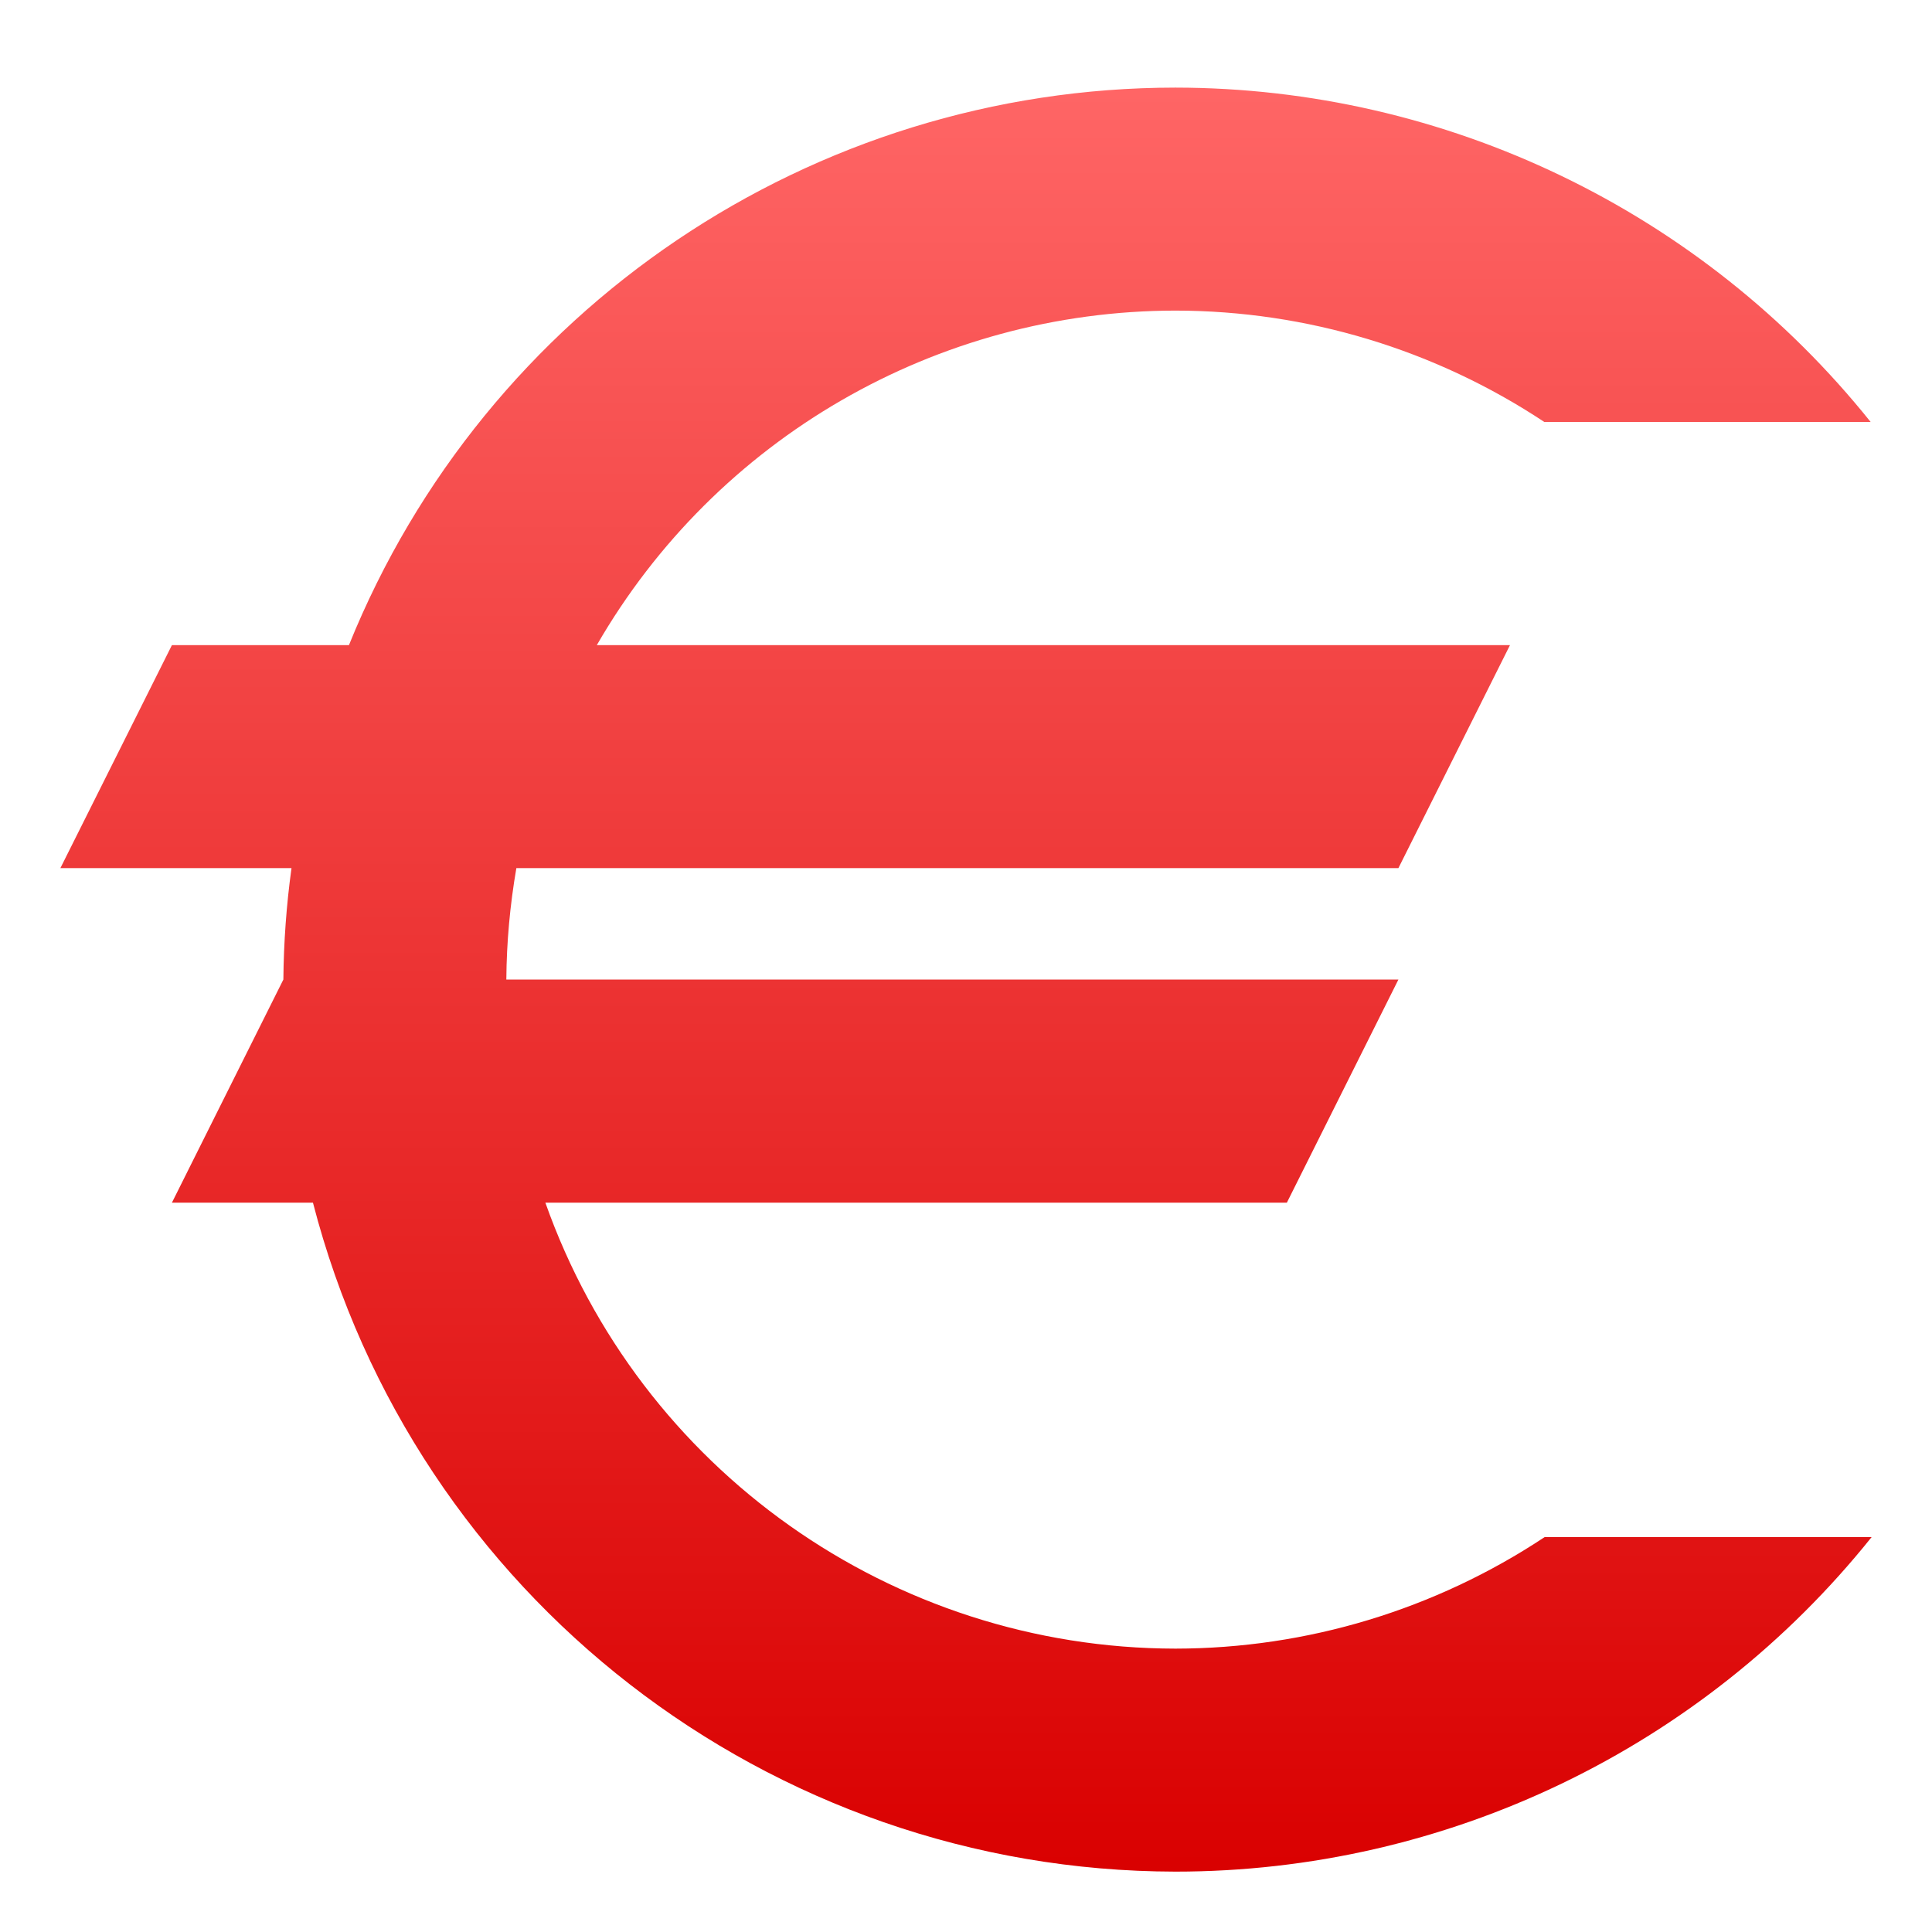 <svg xmlns="http://www.w3.org/2000/svg" xmlns:xlink="http://www.w3.org/1999/xlink" width="64" height="64" viewBox="0 0 64 64" version="1.1">
<defs>
<linearGradient id="linear0" gradientUnits="userSpaceOnUse" x1="0" y1="0" x2="0" y2="1" gradientTransform="matrix(60,0,0,59.098,2,2.902)">
<stop offset="0" style="stop-color:#ff6666;stop-opacity:1;"/>
<stop offset="1" style="stop-color:#d90000;stop-opacity:1;"/>
</linearGradient>
</defs>
<g id="surface1">
<path style=" stroke:none;fill-rule:nonzero;fill:url(#linear0);" d="M 38.938 2.902 C 26.902 2.906 16.07 10.211 11.559 21.371 L 5.695 21.371 L 2 28.758 L 9.656 28.758 C 9.488 29.98 9.398 31.215 9.387 32.449 L 5.695 39.84 L 10.367 39.84 C 13.734 52.871 25.477 61.98 38.938 62 C 47.906 62 56.395 57.922 62 50.918 L 51.168 50.918 C 47.539 53.324 43.289 54.609 38.938 54.613 C 29.555 54.602 21.195 48.684 18.066 39.84 L 42.629 39.84 L 46.324 32.449 L 16.773 32.449 C 16.781 31.211 16.895 29.977 17.105 28.758 L 46.324 28.758 L 50.02 21.371 L 19.77 21.371 C 23.723 14.52 31.027 10.297 38.938 10.289 C 43.285 10.293 47.535 11.578 51.16 13.98 L 61.969 13.98 C 56.371 6.988 47.898 2.91 38.938 2.902 Z M 38.938 2.902 "/>
</g>
</svg>
